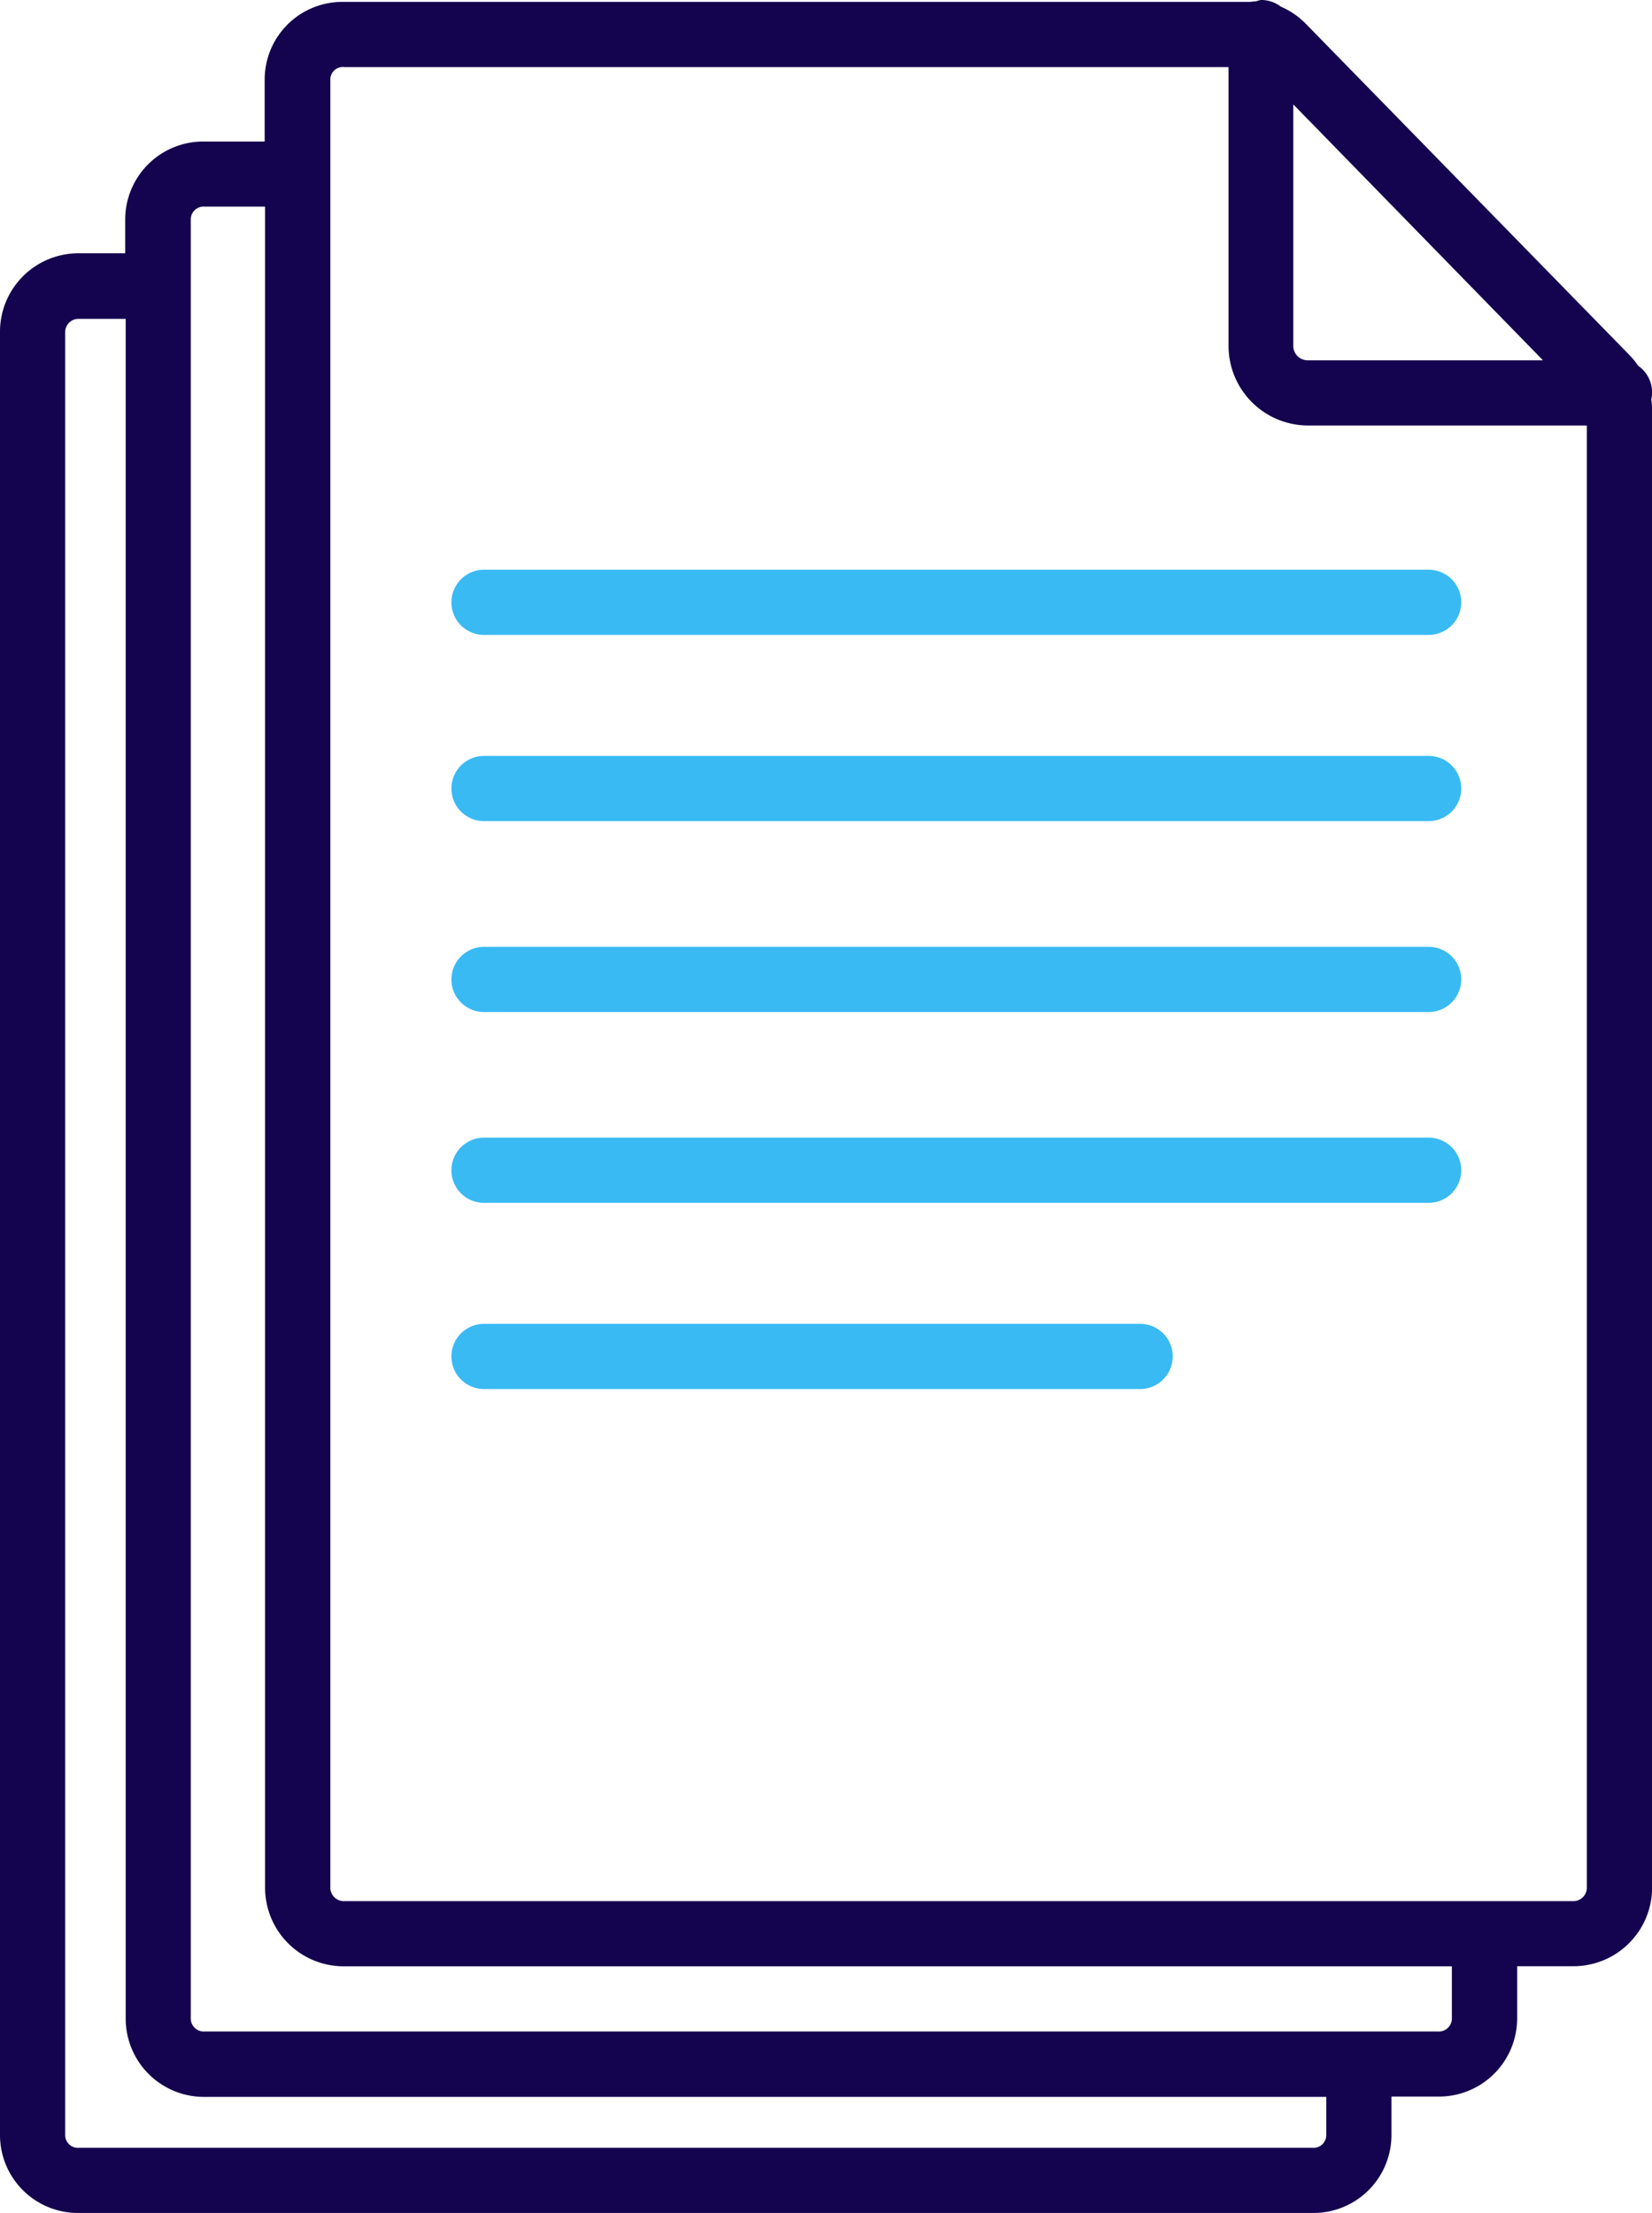 <svg xmlns="http://www.w3.org/2000/svg" width="16.428" height="22" viewBox="0 0 16.428 22">
  <g id="obligation_dashboard" data-name="obligation dashboard" transform="translate(-78 -23.6)">
    <path id="Path_359" data-name="Path 359" d="M94.29,27.236a.788.788,0,0,0-.086-.106l-3.218-3.293a.787.787,0,0,0-.249-.171.322.322,0,0,0-.2-.066.339.339,0,0,0-.046.013c-.024,0-.048.006-.072.006h-9a.772.772,0,0,0-.787.768v.62h-.6a.776.776,0,0,0-.787.774v.337h-.463A.78.78,0,0,0,78,26.9V44.829a.775.775,0,0,0,.787.771H91.05a.775.775,0,0,0,.787-.771v-.386H92.3a.778.778,0,0,0,.787-.776v-.52h.555a.782.782,0,0,0,.787-.781V27.68a.792.792,0,0,0-.008-.108A.322.322,0,0,0,94.29,27.236Zm-.946-.054H91a.143.143,0,0,1-.139-.144v-2.4ZM91.189,44.829a.127.127,0,0,1-.139.123H78.787a.127.127,0,0,1-.139-.123V26.9a.132.132,0,0,1,.139-.13h.463v16.9a.778.778,0,0,0,.787.776H91.189Zm1.249-1.161a.13.13,0,0,1-.139.128H80.036a.13.13,0,0,1-.139-.128V25.78a.128.128,0,0,1,.139-.126h.6V42.367a.782.782,0,0,0,.787.781H92.438Zm1.2-1.168H81.424a.134.134,0,0,1-.139-.133V24.387a.124.124,0,0,1,.139-.12h8.793v2.772A.792.792,0,0,0,91,27.83H93.78V42.367a.134.134,0,0,1-.139.133Z" fill="#14034e"/>
    <path id="Path_360" data-name="Path 360" d="M184.718,146h-9.394a.324.324,0,1,0,0,.648h9.394a.324.324,0,1,0,0-.648Z" transform="translate(-92.511 -116.736)" fill="#39baf3"/>
    <path id="Path_361" data-name="Path 361" d="M184.718,186h-9.394a.324.324,0,1,0,0,.648h9.394a.324.324,0,1,0,0-.648Z" transform="translate(-92.511 -154.885)" fill="#39baf3"/>
    <path id="Path_362" data-name="Path 362" d="M184.718,227h-9.394a.324.324,0,1,0,0,.648h9.394a.324.324,0,1,0,0-.648Z" transform="translate(-92.511 -193.987)" fill="#39baf3"/>
    <path id="Path_363" data-name="Path 363" d="M184.718,268h-9.394a.324.324,0,1,0,0,.648h9.394a.324.324,0,1,0,0-.648Z" transform="translate(-92.511 -233.09)" fill="#39baf3"/>
    <path id="Path_364" data-name="Path 364" d="M181.849,308.648a.324.324,0,1,0,0-.648h-6.525a.324.324,0,1,0,0,.648Z" transform="translate(-92.511 -271.239)" fill="#39baf3"/>
  </g>
</svg>
